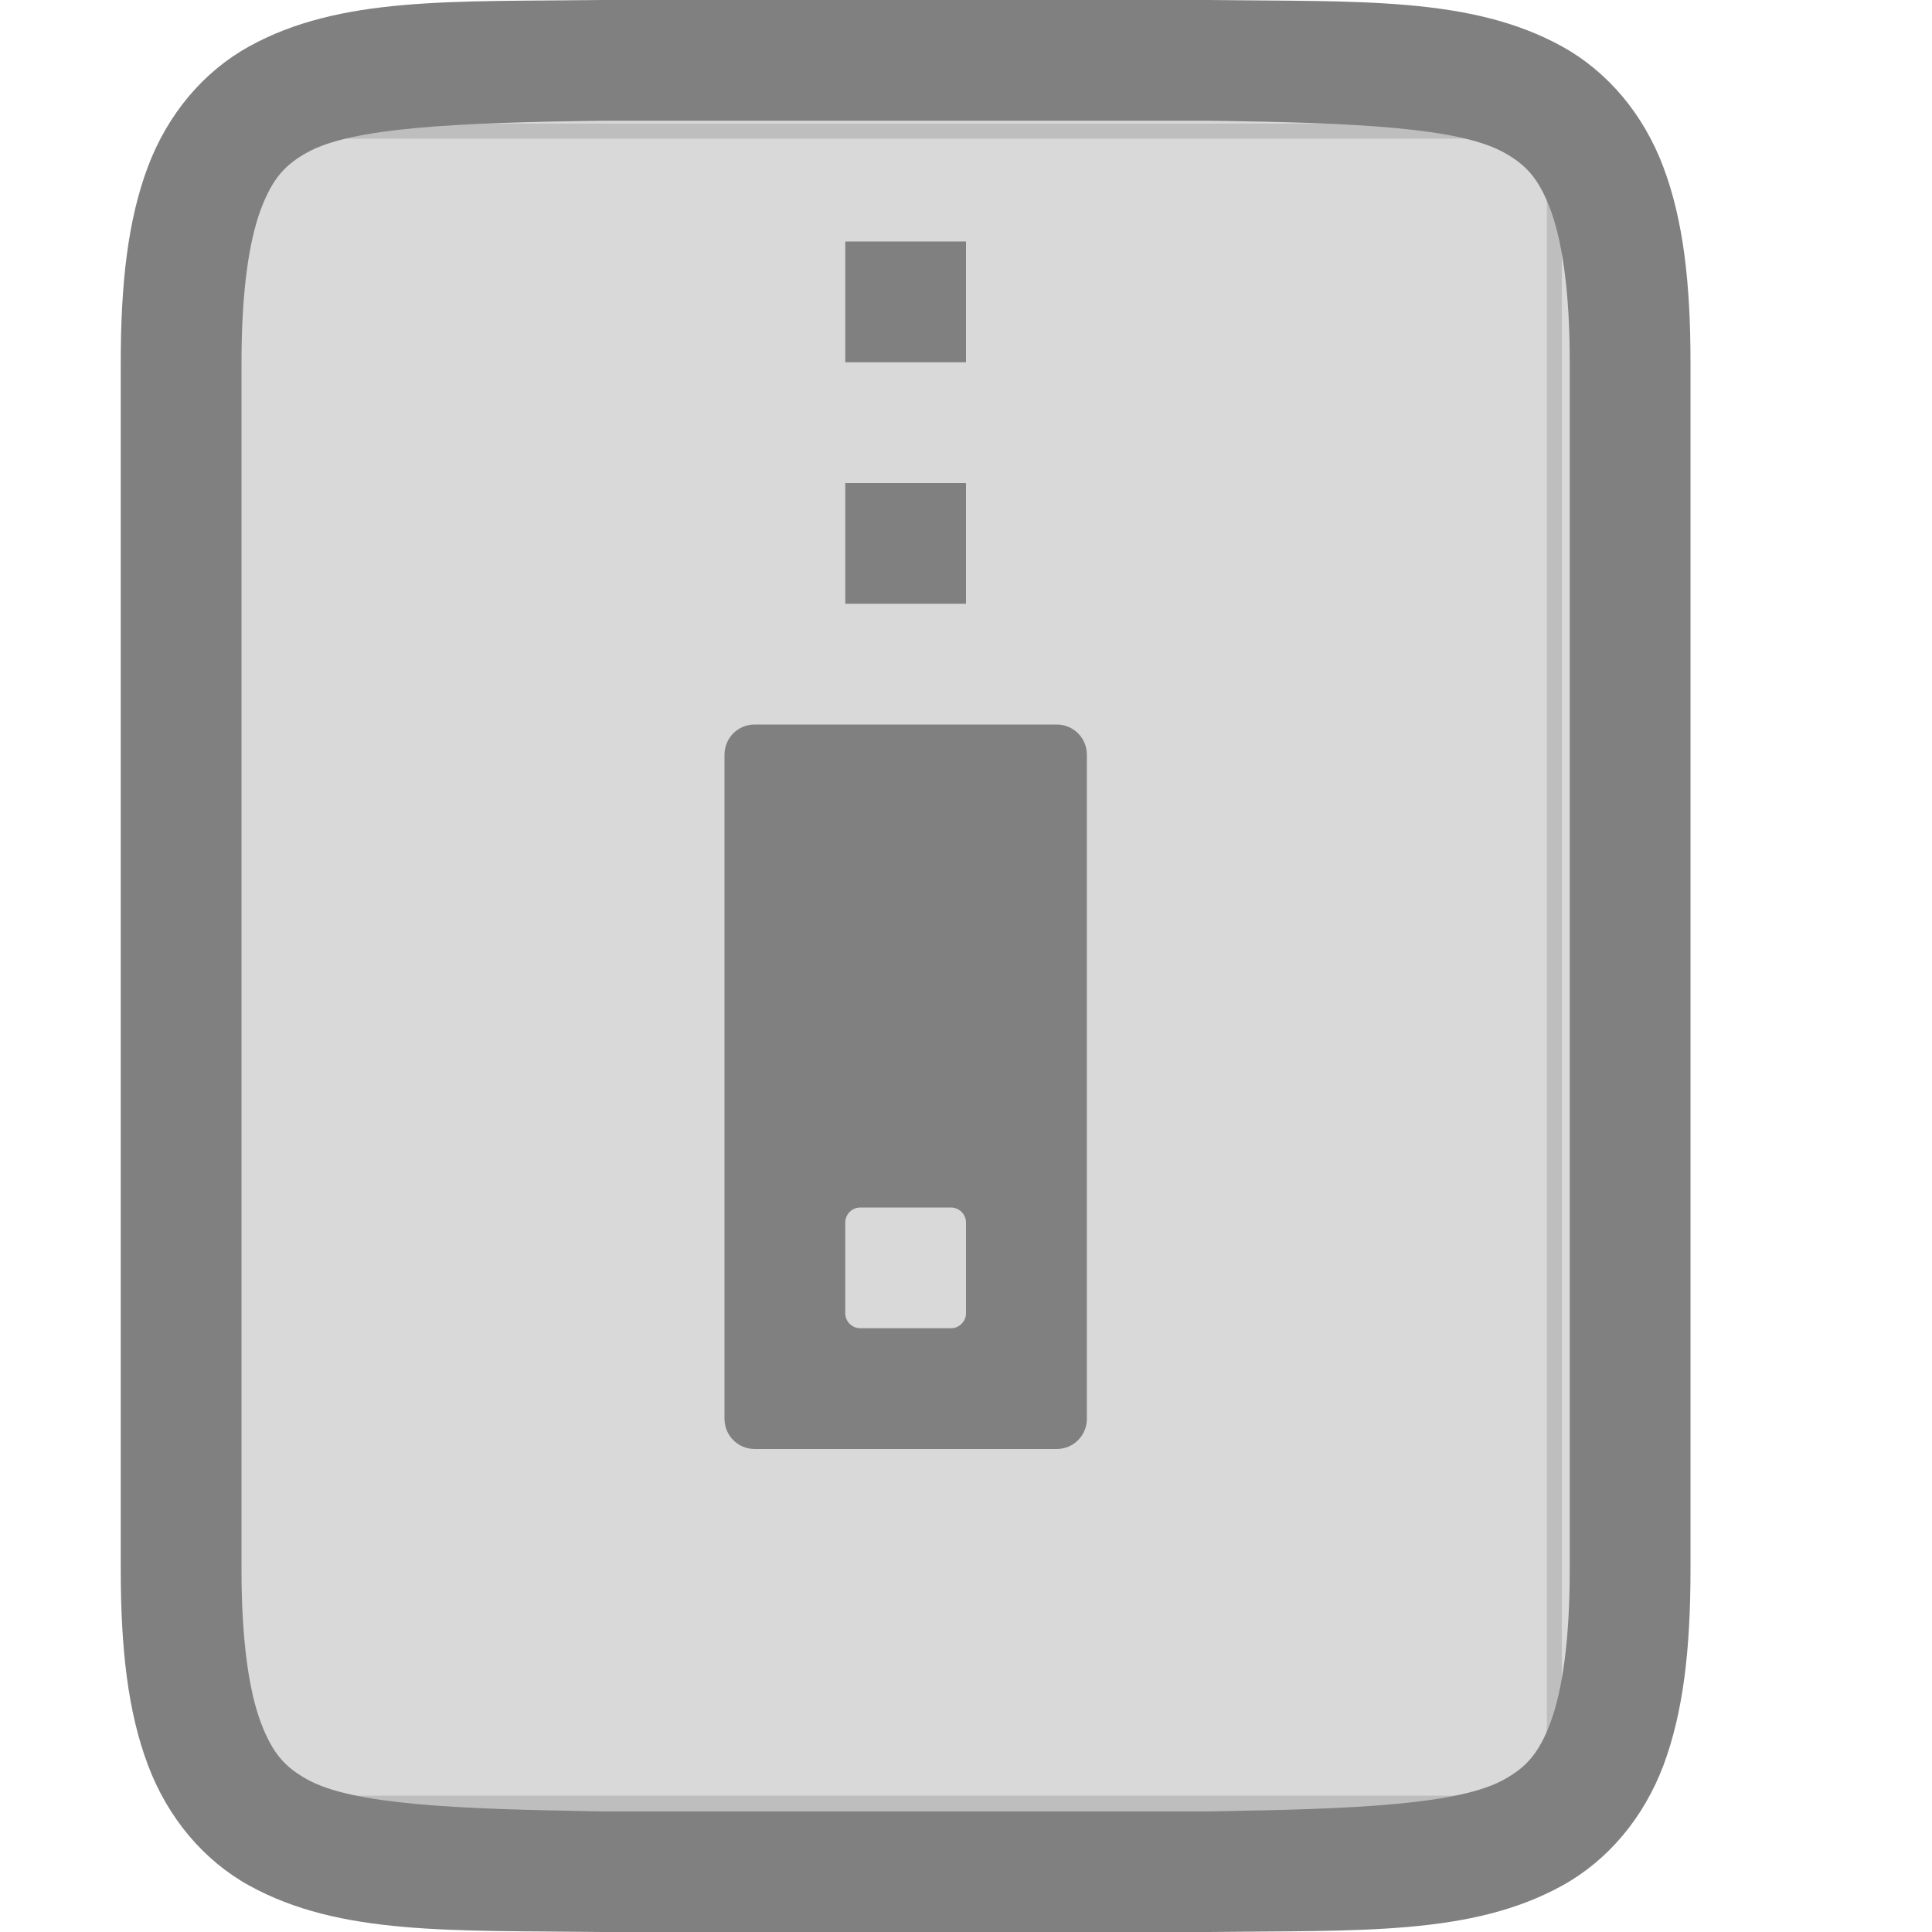 <?xml version="1.0" encoding="UTF-8" standalone="no"?>
<svg
   xmlns:osb="http://www.openswatchbook.org/uri/2009/osb"
   xmlns:dc="http://purl.org/dc/elements/1.1/"
   xmlns:cc="http://creativecommons.org/ns#"
   xmlns:rdf="http://www.w3.org/1999/02/22-rdf-syntax-ns#"
   xmlns:svg="http://www.w3.org/2000/svg"
   xmlns="http://www.w3.org/2000/svg"
   xmlns:sodipodi="http://sodipodi.sourceforge.net/DTD/sodipodi-0.dtd"
   xmlns:inkscape="http://www.inkscape.org/namespaces/inkscape"
   height="16"
   id="svg7384"
   version="1.1"
   width="16"
   sodipodi:docname="application-x-gzip.svg"
   inkscape:version="0.92.4 (5da689c313, 2019-01-14)">
  <sodipodi:namedview
     pagecolor="#ffffff"
     bordercolor="#666666"
     borderopacity="1"
     objecttolerance="10"
     gridtolerance="10"
     guidetolerance="10"
     inkscape:pageopacity="0"
     inkscape:pageshadow="2"
     inkscape:window-width="1187"
     inkscape:window-height="936"
     id="namedview23"
     showgrid="false"
     inkscape:zoom="30.846154"
     inkscape:cx="7.49996"
     inkscape:cy="8.000001"
     inkscape:window-x="136"
     inkscape:window-y="100"
     inkscape:window-maximized="0"
     inkscape:current-layer="svg7384" />
  <defs
     id="defs7386">
    <linearGradient
       id="linearGradient5606"
       osb:paint="solid">
      <stop
         id="stop5608"
         offset="0"
         style="stop-color:#000000;stop-opacity:1;" />
    </linearGradient>
    <linearGradient
       id="linearGradient4526"
       osb:paint="solid">
      <stop
         id="stop4528"
         offset="0"
         style="stop-color:#ffffff;stop-opacity:1;" />
    </linearGradient>
    <linearGradient
       id="linearGradient3600-4"
       osb:paint="gradient">
      <stop
         id="stop3602-7"
         offset="0"
         style="stop-color:#f4f4f4;stop-opacity:1" />
      <stop
         id="stop3604-6"
         offset="1"
         style="stop-color:#dbdbdb;stop-opacity:1" />
    </linearGradient>
  </defs>
  <rect
     style="opacity:0.3;fill:#808080;fill-opacity:1;stroke:#808080;stroke-width:0.25;stroke-linecap:round;stroke-linejoin:round;stroke-miterlimit:4;stroke-dasharray:none;stroke-dashoffset:0;stroke-opacity:1"
     id="rect830"
     width="11.217"
     height="13.973"
     x="1.718"
     y="1.023" />
  <g
     id="layer9"
     label="status"
     style="display:inline"
     transform="translate(-833,127)" />
  <g
     id="layer2"
     style="display:inline"
     transform="translate(-592,-240)" />
  <g
     id="layer4"
     style="display:inline"
     transform="translate(-592,-240)" />
  <g
     id="g1812"
     style="display:inline"
     transform="translate(-592,-240)" />
  <g
     id="g6217"
     style="display:inline"
     transform="translate(-592,-240)" />
  <g
     id="layer3"
     style="display:inline"
     transform="translate(-592,-240)" />
  <g
     id="g1833"
     style="display:inline"
     transform="translate(-592,-240)">
    <path
       d="m 596.994,240 c -1.258,0.015 -2.179,-0.031 -2.932,0.385 -0.376,0.208 -0.673,0.559 -0.838,0.998 C 593.06,241.821 593,242.342 593,243 v 10 c 0,0.658 0.06,1.179 0.225,1.617 0.165,0.439 0.462,0.79 0.838,0.998 0.753,0.415 1.673,0.37 2.932,0.385 h 0.004 5.004 0.004 c 1.258,-0.015 2.179,0.031 2.932,-0.385 0.376,-0.208 0.673,-0.559 0.838,-0.998 C 605.94,254.179 606,253.658 606,253 v -10 c 0,-0.658 -0.06,-1.179 -0.225,-1.617 -0.165,-0.439 -0.462,-0.79 -0.838,-0.998 -0.753,-0.415 -1.673,-0.37 -2.932,-0.385 h -0.004 -5.004 z m 0.006,1 h 5 c 1.259,0.015 2.087,0.06 2.453,0.262 0.183,0.101 0.289,0.213 0.387,0.473 C 604.937,241.994 605,242.408 605,243 v 10 c 0,0.592 -0.063,1.006 -0.16,1.266 -0.098,0.26 -0.203,0.371 -0.387,0.473 C 604.087,254.94 603.259,254.985 602,255 H 597.006 597 c -1.259,-0.015 -2.087,-0.06 -2.453,-0.262 -0.183,-0.101 -0.289,-0.213 -0.387,-0.473 C 594.063,254.006 594,253.592 594,253 v -10 c 0,-0.592 0.063,-1.006 0.16,-1.266 0.098,-0.26 0.203,-0.371 0.387,-0.473 C 594.913,241.06 595.741,241.015 597,241 Z"
       id="path2420-4"
       style="color:#000000;font-style:normal;font-variant:normal;font-weight:normal;font-stretch:normal;font-size:medium;line-height:normal;font-family:sans-serif;font-variant-ligatures:normal;font-variant-position:normal;font-variant-caps:normal;font-variant-numeric:normal;font-variant-alternates:normal;font-feature-settings:normal;text-indent:0;text-align:start;text-decoration:none;text-decoration-line:none;text-decoration-style:solid;text-decoration-color:#000000;letter-spacing:normal;word-spacing:normal;text-transform:none;writing-mode:lr-tb;direction:ltr;text-orientation:mixed;dominant-baseline:auto;baseline-shift:baseline;text-anchor:start;white-space:normal;shape-padding:0;clip-rule:nonzero;display:inline;overflow:visible;visibility:visible;opacity:1;isolation:auto;mix-blend-mode:normal;color-interpolation:sRGB;color-interpolation-filters:linearRGB;solid-color:#000000;solid-opacity:1;vector-effect:none;fill:#808080;fill-opacity:1;fill-rule:nonzero;stroke:none;stroke-width:1;stroke-linecap:butt;stroke-linejoin:miter;stroke-miterlimit:4;stroke-dasharray:none;stroke-dashoffset:0;stroke-opacity:1;marker:none;color-rendering:auto;image-rendering:auto;shape-rendering:auto;text-rendering:auto;enable-background:accumulate" />
    <path
       d="m 598.25,246 c -0.139,0 -0.25,0.112 -0.25,0.25 v 5.5 c 0,0.139 0.112,0.25 0.25,0.25 h 2.501 c 0.139,0 0.25,-0.112 0.25,-0.25 V 246.25 c 0,-0.139 -0.112,-0.25 -0.25,-0.25 z m 0.875,4 h 0.75 c 0.069,0 0.125,0.056 0.125,0.125 v 0.75 c 0,0.069 -0.056,0.125 -0.125,0.125 h -0.75 c -0.069,0 -0.125,-0.056 -0.125,-0.125 v -0.75 c 0,-0.069 0.056,-0.125 0.125,-0.125 z"
       id="rect4339"
       style="opacity:1;fill:#808080;fill-opacity:1;stroke:none;stroke-width:0.5;stroke-linecap:butt;stroke-linejoin:round;stroke-miterlimit:4;stroke-dasharray:none;stroke-opacity:1" />
    <path
       d="m 599,242 v 1 h 1 v -1 z m 0,2 v 1 h 1 v -1 z"
       id="rect4362"
       style="opacity:1;fill:#808080;fill-opacity:1;stroke:none;stroke-width:0.5;stroke-linecap:butt;stroke-linejoin:round;stroke-miterlimit:4;stroke-dasharray:none;stroke-opacity:1" />
  </g>
  <g
     id="layer1"
     style="display:inline"
     transform="translate(-592,-240)" />
</svg>
